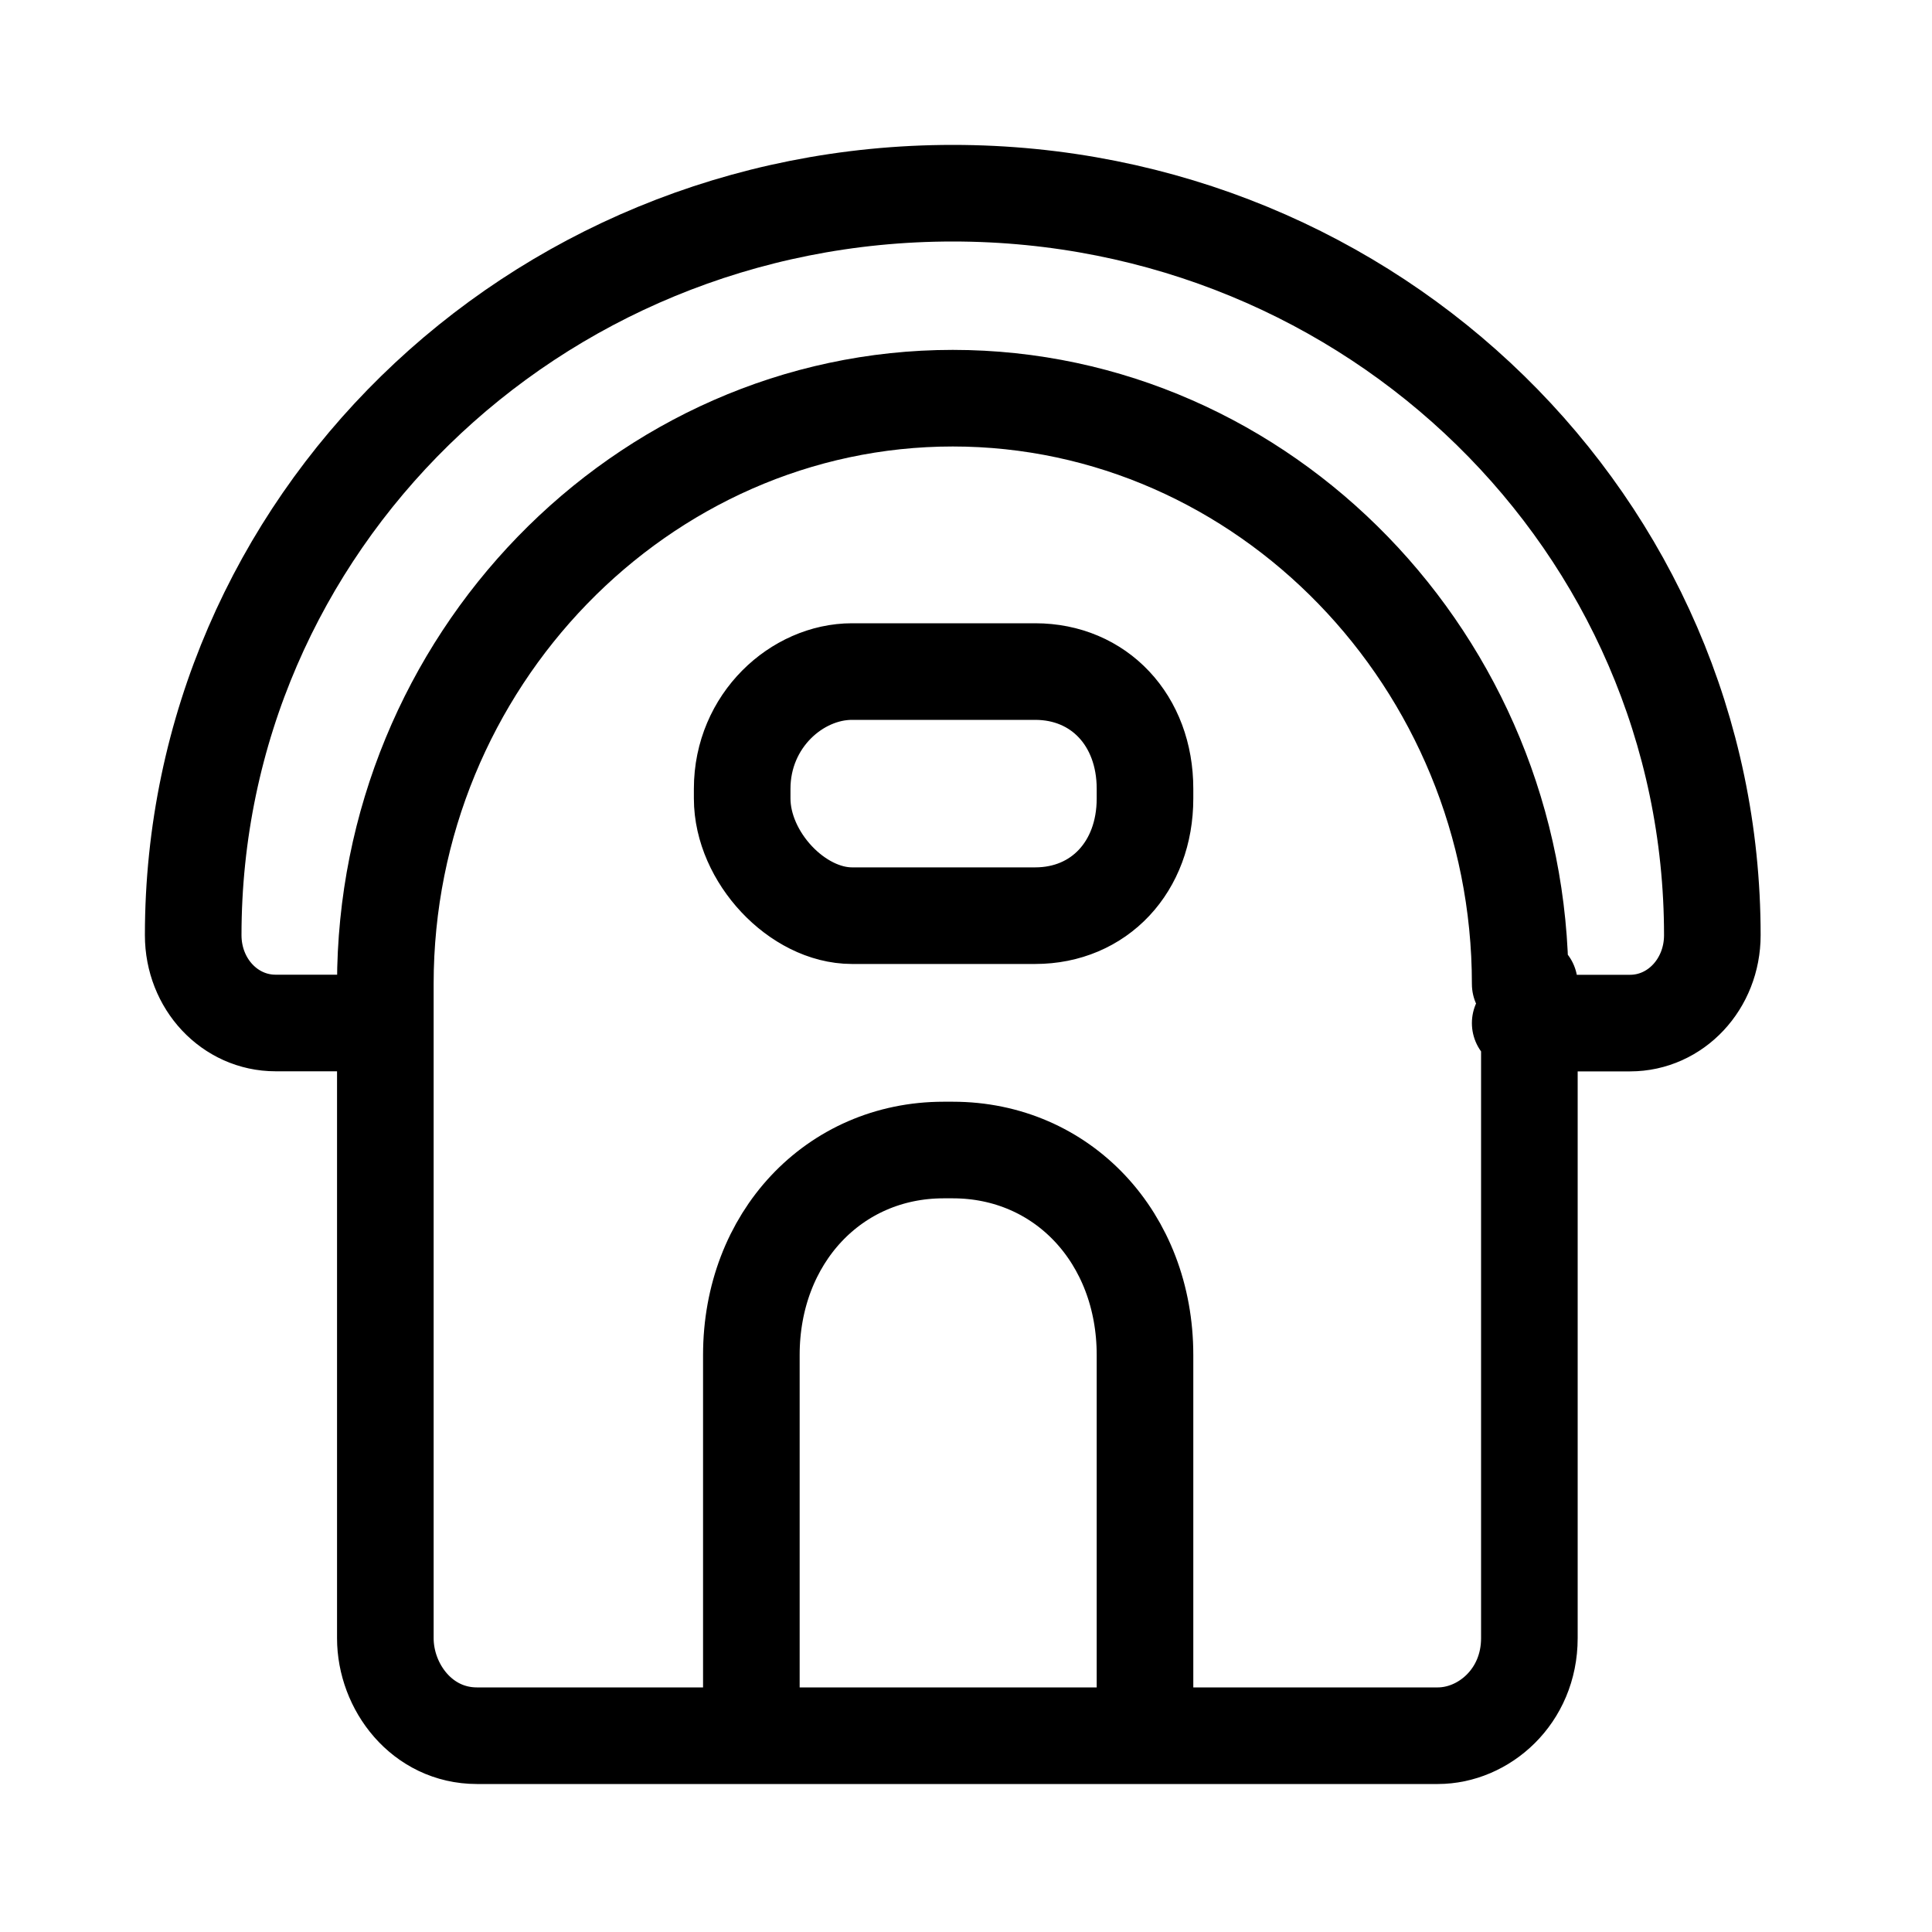 <svg width="20" height="20" viewBox="0 0 20 20" fill="none" xmlns="http://www.w3.org/2000/svg" stroke-linecap="round" stroke-linejoin="round"><path d="M3.895 10.59H2.853c-.474 0-.853-.404-.853-.909C2 5.436 5.505 2 9.863 2c4.358 0 7.863 3.436 7.863 7.681 0 .505-.379.91-.852.91h-1.137m0-.405c0-3.335-2.653-6.064-5.874-6.064-3.22 0-5.874 2.73-5.874 6.064v6.772c0 .505.38 1.01.948 1.01h9.947c.474 0 .948-.404.948-1.01v-6.772h-.095zm-8.053 7.782h4.169v-3.941c0-1.213-.853-2.122-1.99-2.122h-.095c-1.136 0-1.99.91-1.99 2.122v3.941h-.094zM8.821 6.952h1.895c.663 0 1.137.506 1.137 1.213v.101c0 .708-.474 1.213-1.137 1.213H8.82c-.568 0-1.137-.607-1.137-1.213v-.101c0-.707.569-1.213 1.137-1.213z" stroke="currentColor" stroke-miterlimit="10"/></svg>